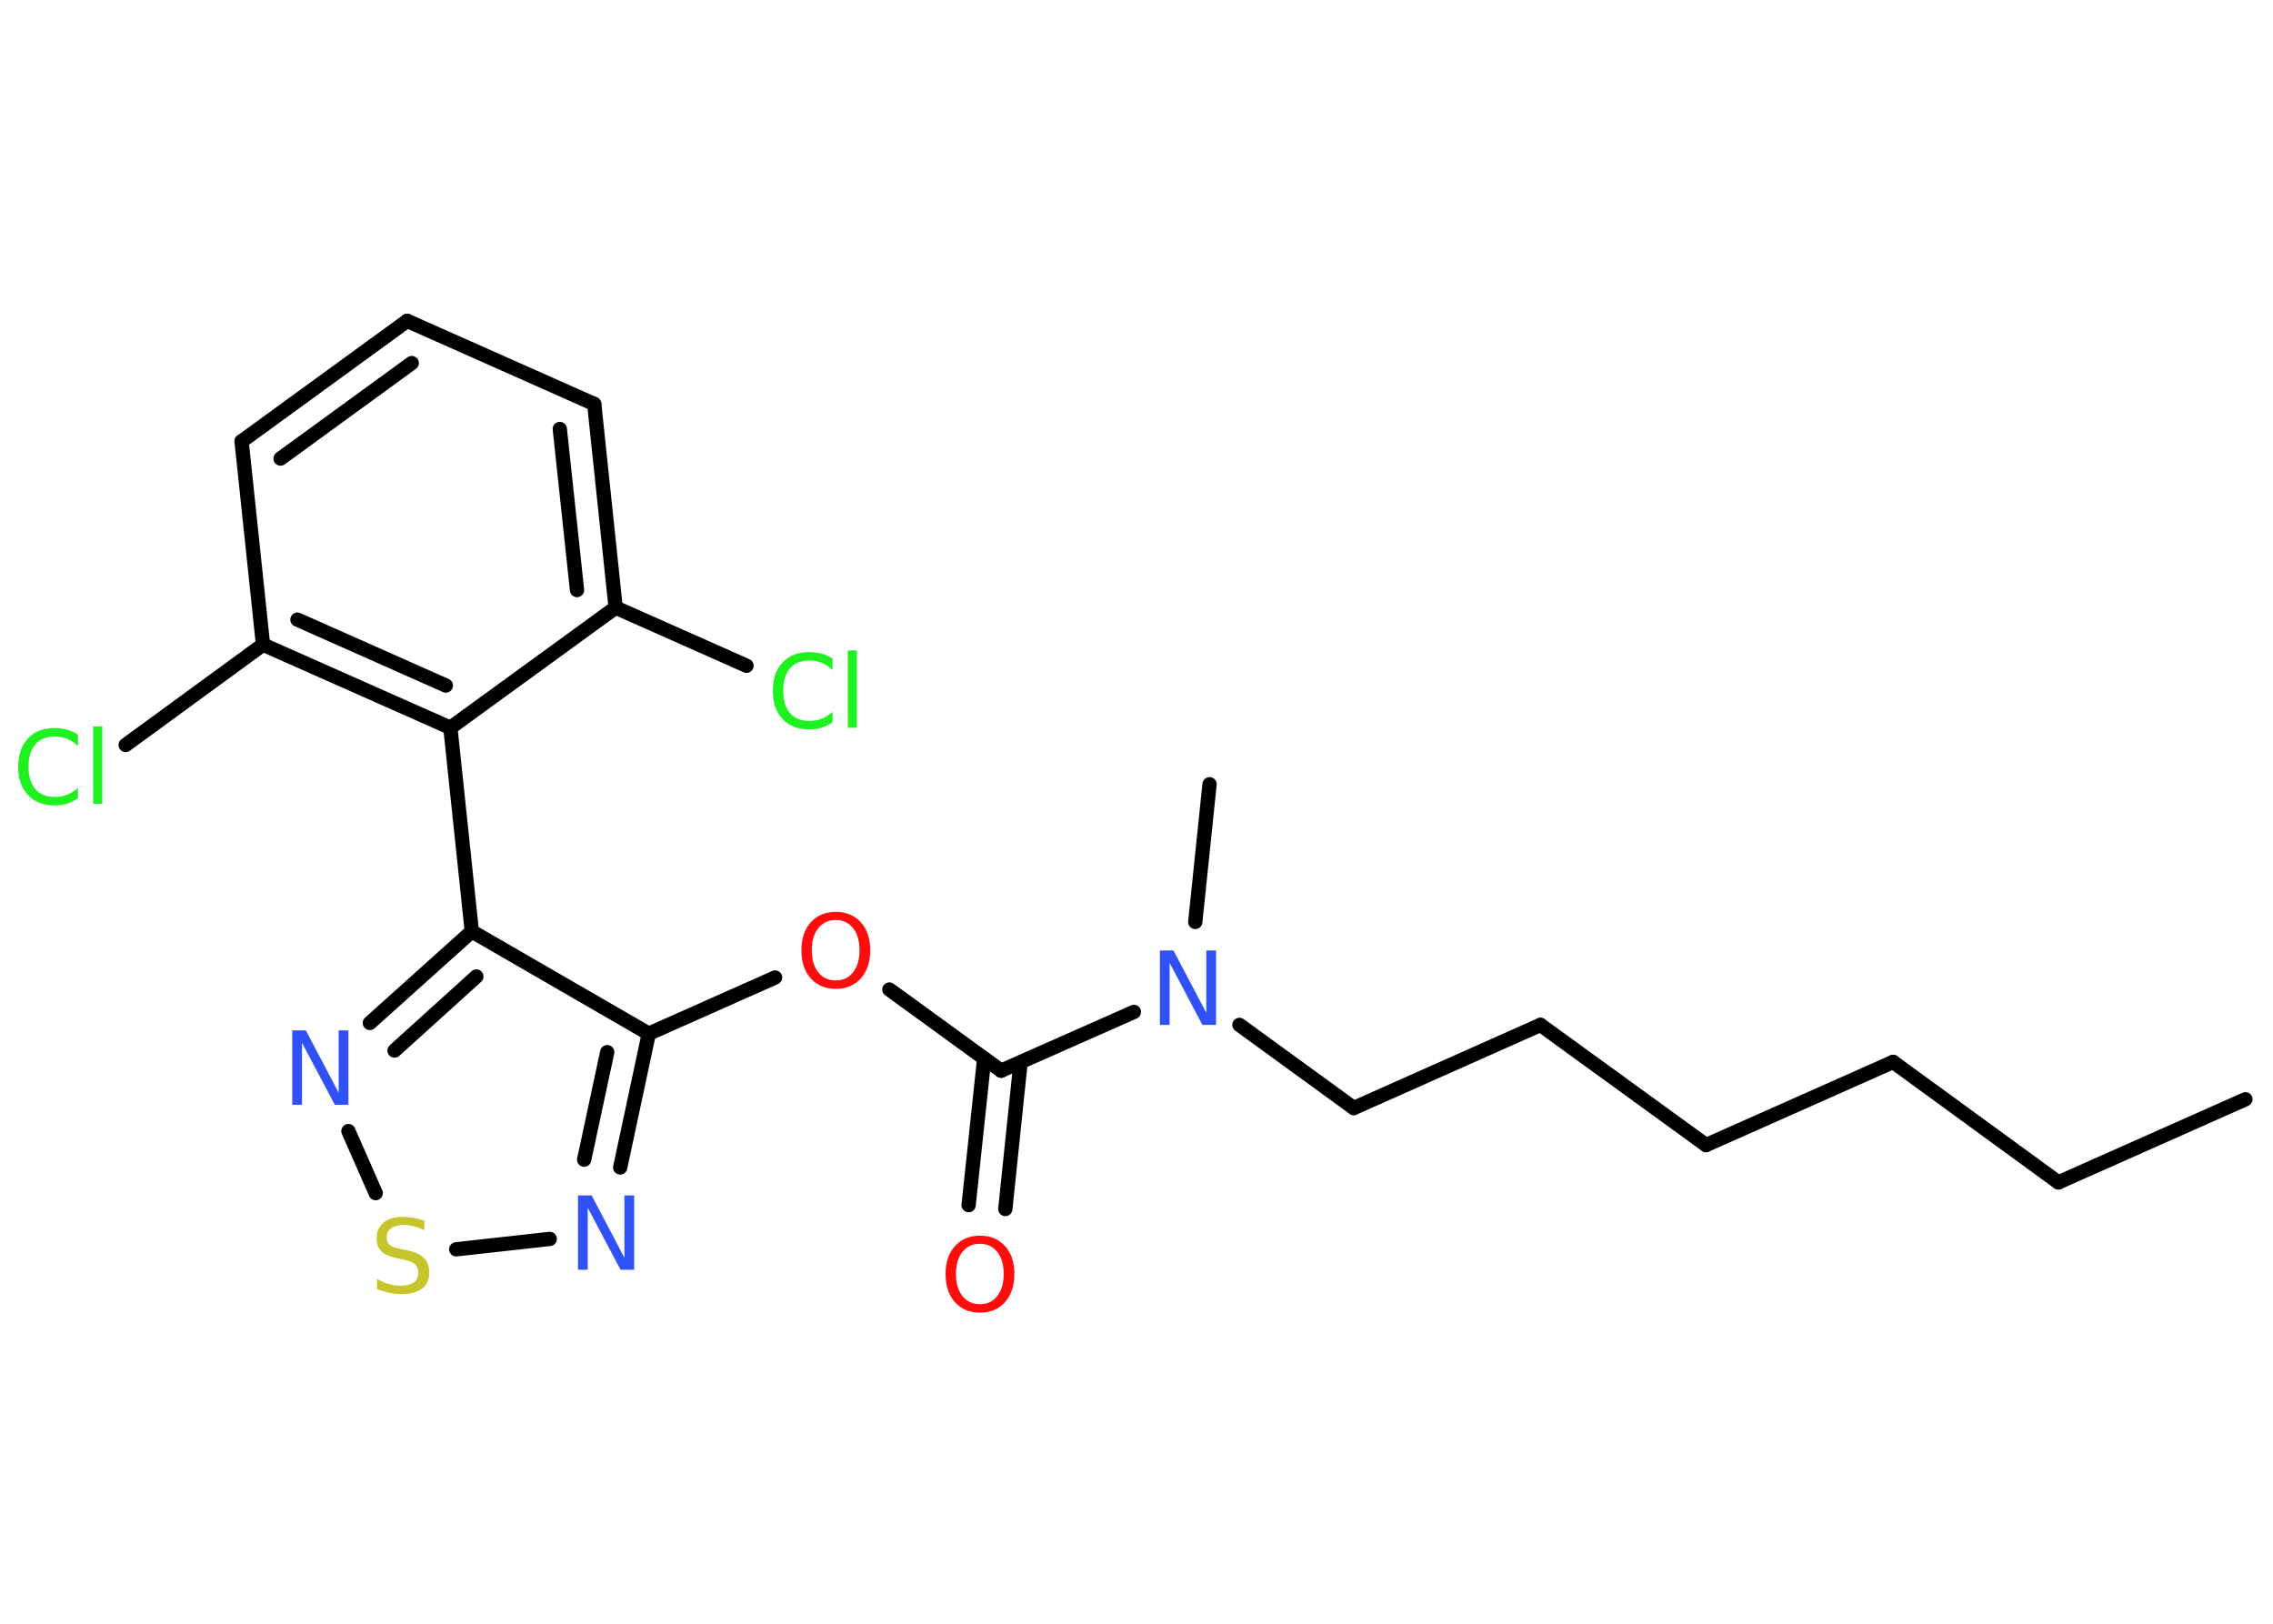 <?xml version='1.0' encoding='UTF-8'?>
<!DOCTYPE svg PUBLIC "-//W3C//DTD SVG 1.1//EN" "http://www.w3.org/Graphics/SVG/1.1/DTD/svg11.dtd">
<svg version='1.2' xmlns='http://www.w3.org/2000/svg' xmlns:xlink='http://www.w3.org/1999/xlink' width='70.0mm' height='50.0mm' viewBox='0 0 70.0 50.0'>
  <desc>Generated by the Chemistry Development Kit (http://github.com/cdk)</desc>
  <g stroke-linecap='round' stroke-linejoin='round' stroke='#000000' stroke-width='.44' fill='#3050F8'>
    <rect x='.0' y='.0' width='70.0' height='50.0' fill='#FFFFFF' stroke='none'/>
    <g id='mol1' class='mol'>
      <line id='mol1bnd1' class='bond' x1='69.15' y1='33.85' x2='63.39' y2='36.41'/>
      <line id='mol1bnd2' class='bond' x1='63.39' y1='36.41' x2='58.3' y2='32.7'/>
      <line id='mol1bnd3' class='bond' x1='58.3' y1='32.7' x2='52.54' y2='35.26'/>
      <line id='mol1bnd4' class='bond' x1='52.54' y1='35.26' x2='47.44' y2='31.56'/>
      <line id='mol1bnd5' class='bond' x1='47.44' y1='31.56' x2='41.69' y2='34.12'/>
      <line id='mol1bnd6' class='bond' x1='41.69' y1='34.12' x2='38.17' y2='31.56'/>
      <line id='mol1bnd7' class='bond' x1='36.81' y1='28.39' x2='37.25' y2='24.15'/>
      <line id='mol1bnd8' class='bond' x1='34.92' y1='31.16' x2='30.83' y2='32.97'/>
      <g id='mol1bnd9' class='bond'>
        <line x1='31.43' y1='32.71' x2='30.96' y2='37.23'/>
        <line x1='30.31' y1='32.59' x2='29.83' y2='37.11'/>
      </g>
      <line id='mol1bnd10' class='bond' x1='30.83' y1='32.97' x2='27.39' y2='30.47'/>
      <line id='mol1bnd11' class='bond' x1='23.87' y1='30.1' x2='19.98' y2='31.83'/>
      <g id='mol1bnd12' class='bond'>
        <line x1='19.1' y1='35.95' x2='19.98' y2='31.83'/>
        <line x1='17.99' y1='35.71' x2='18.7' y2='32.4'/>
      </g>
      <line id='mol1bnd13' class='bond' x1='16.93' y1='38.15' x2='14.05' y2='38.47'/>
      <line id='mol1bnd14' class='bond' x1='11.57' y1='36.74' x2='10.73' y2='34.83'/>
      <g id='mol1bnd15' class='bond'>
        <line x1='14.53' y1='28.68' x2='11.39' y2='31.5'/>
        <line x1='14.67' y1='30.07' x2='12.15' y2='32.35'/>
      </g>
      <line id='mol1bnd16' class='bond' x1='19.98' y1='31.83' x2='14.53' y2='28.68'/>
      <line id='mol1bnd17' class='bond' x1='14.53' y1='28.68' x2='13.87' y2='22.41'/>
      <g id='mol1bnd18' class='bond'>
        <line x1='8.1' y1='19.85' x2='13.87' y2='22.41'/>
        <line x1='9.16' y1='19.08' x2='13.73' y2='21.11'/>
      </g>
      <line id='mol1bnd19' class='bond' x1='8.1' y1='19.85' x2='3.87' y2='22.94'/>
      <line id='mol1bnd20' class='bond' x1='8.1' y1='19.85' x2='7.44' y2='13.59'/>
      <g id='mol1bnd21' class='bond'>
        <line x1='12.54' y1='9.88' x2='7.44' y2='13.59'/>
        <line x1='12.68' y1='11.18' x2='8.64' y2='14.12'/>
      </g>
      <line id='mol1bnd22' class='bond' x1='12.54' y1='9.88' x2='18.3' y2='12.44'/>
      <g id='mol1bnd23' class='bond'>
        <line x1='18.96' y1='18.71' x2='18.3' y2='12.44'/>
        <line x1='17.77' y1='18.17' x2='17.24' y2='13.21'/>
      </g>
      <line id='mol1bnd24' class='bond' x1='13.87' y1='22.41' x2='18.96' y2='18.71'/>
      <line id='mol1bnd25' class='bond' x1='18.96' y1='18.71' x2='22.99' y2='20.5'/>
      <path id='mol1atm7' class='atom' d='M35.73 29.27h.41l1.01 1.92v-1.92h.3v2.29h-.42l-1.01 -1.91v1.91h-.3v-2.29z' stroke='none'/>
      <path id='mol1atm10' class='atom' d='M30.18 38.3q-.34 .0 -.54 .25q-.2 .25 -.2 .68q.0 .43 .2 .68q.2 .25 .54 .25q.34 .0 .53 -.25q.2 -.25 .2 -.68q.0 -.43 -.2 -.68q-.2 -.25 -.53 -.25zM30.18 38.05q.48 .0 .77 .32q.29 .32 .29 .86q.0 .54 -.29 .87q-.29 .32 -.77 .32q-.48 .0 -.77 -.32q-.29 -.32 -.29 -.87q.0 -.54 .29 -.86q.29 -.32 .77 -.32z' stroke='none' fill='#FF0D0D'/>
      <path id='mol1atm11' class='atom' d='M25.74 28.33q-.34 .0 -.54 .25q-.2 .25 -.2 .68q.0 .43 .2 .68q.2 .25 .54 .25q.34 .0 .53 -.25q.2 -.25 .2 -.68q.0 -.43 -.2 -.68q-.2 -.25 -.53 -.25zM25.74 28.08q.48 .0 .77 .32q.29 .32 .29 .86q.0 .54 -.29 .87q-.29 .32 -.77 .32q-.48 .0 -.77 -.32q-.29 -.32 -.29 -.87q.0 -.54 .29 -.86q.29 -.32 .77 -.32z' stroke='none' fill='#FF0D0D'/>
      <path id='mol1atm13' class='atom' d='M17.81 36.81h.41l1.01 1.92v-1.92h.3v2.29h-.42l-1.01 -1.91v1.91h-.3v-2.29z' stroke='none'/>
      <path id='mol1atm14' class='atom' d='M13.07 37.58v.3q-.17 -.08 -.33 -.12q-.16 -.04 -.3 -.04q-.25 .0 -.39 .1q-.14 .1 -.14 .28q.0 .15 .09 .23q.09 .08 .35 .13l.19 .04q.34 .07 .51 .23q.17 .17 .17 .45q.0 .33 -.22 .5q-.22 .17 -.66 .17q-.16 .0 -.35 -.04q-.18 -.04 -.38 -.11v-.32q.19 .11 .37 .16q.18 .05 .35 .05q.27 .0 .41 -.1q.14 -.1 .14 -.3q.0 -.17 -.1 -.26q-.1 -.09 -.34 -.14l-.19 -.04q-.35 -.07 -.5 -.21q-.15 -.15 -.15 -.41q.0 -.31 .21 -.48q.21 -.18 .59 -.18q.16 .0 .33 .03q.17 .03 .34 .09z' stroke='none' fill='#C6C62C'/>
      <path id='mol1atm15' class='atom' d='M9.01 31.73h.41l1.01 1.92v-1.92h.3v2.29h-.42l-1.01 -1.91v1.91h-.3v-2.29z' stroke='none'/>
      <path id='mol1atm19' class='atom' d='M2.4 22.64v.33q-.16 -.15 -.33 -.22q-.18 -.07 -.38 -.07q-.39 .0 -.6 .24q-.21 .24 -.21 .69q.0 .45 .21 .69q.21 .24 .6 .24q.2 .0 .38 -.07q.18 -.07 .33 -.21v.32q-.16 .11 -.34 .17q-.18 .05 -.38 .05q-.52 .0 -.82 -.32q-.3 -.32 -.3 -.87q.0 -.55 .3 -.87q.3 -.32 .82 -.32q.2 .0 .39 .05q.18 .05 .34 .16zM2.87 22.37h.28v2.38h-.28v-2.38z' stroke='none' fill='#1FF01F'/>
      <path id='mol1atm24' class='atom' d='M25.64 20.3v.33q-.16 -.15 -.33 -.22q-.18 -.07 -.38 -.07q-.39 .0 -.6 .24q-.21 .24 -.21 .69q.0 .45 .21 .69q.21 .24 .6 .24q.2 .0 .38 -.07q.18 -.07 .33 -.21v.32q-.16 .11 -.34 .17q-.18 .05 -.38 .05q-.52 .0 -.82 -.32q-.3 -.32 -.3 -.87q.0 -.55 .3 -.87q.3 -.32 .82 -.32q.2 .0 .39 .05q.18 .05 .34 .16zM26.11 20.03h.28v2.38h-.28v-2.38z' stroke='none' fill='#1FF01F'/>
    </g>
  </g>
</svg>
